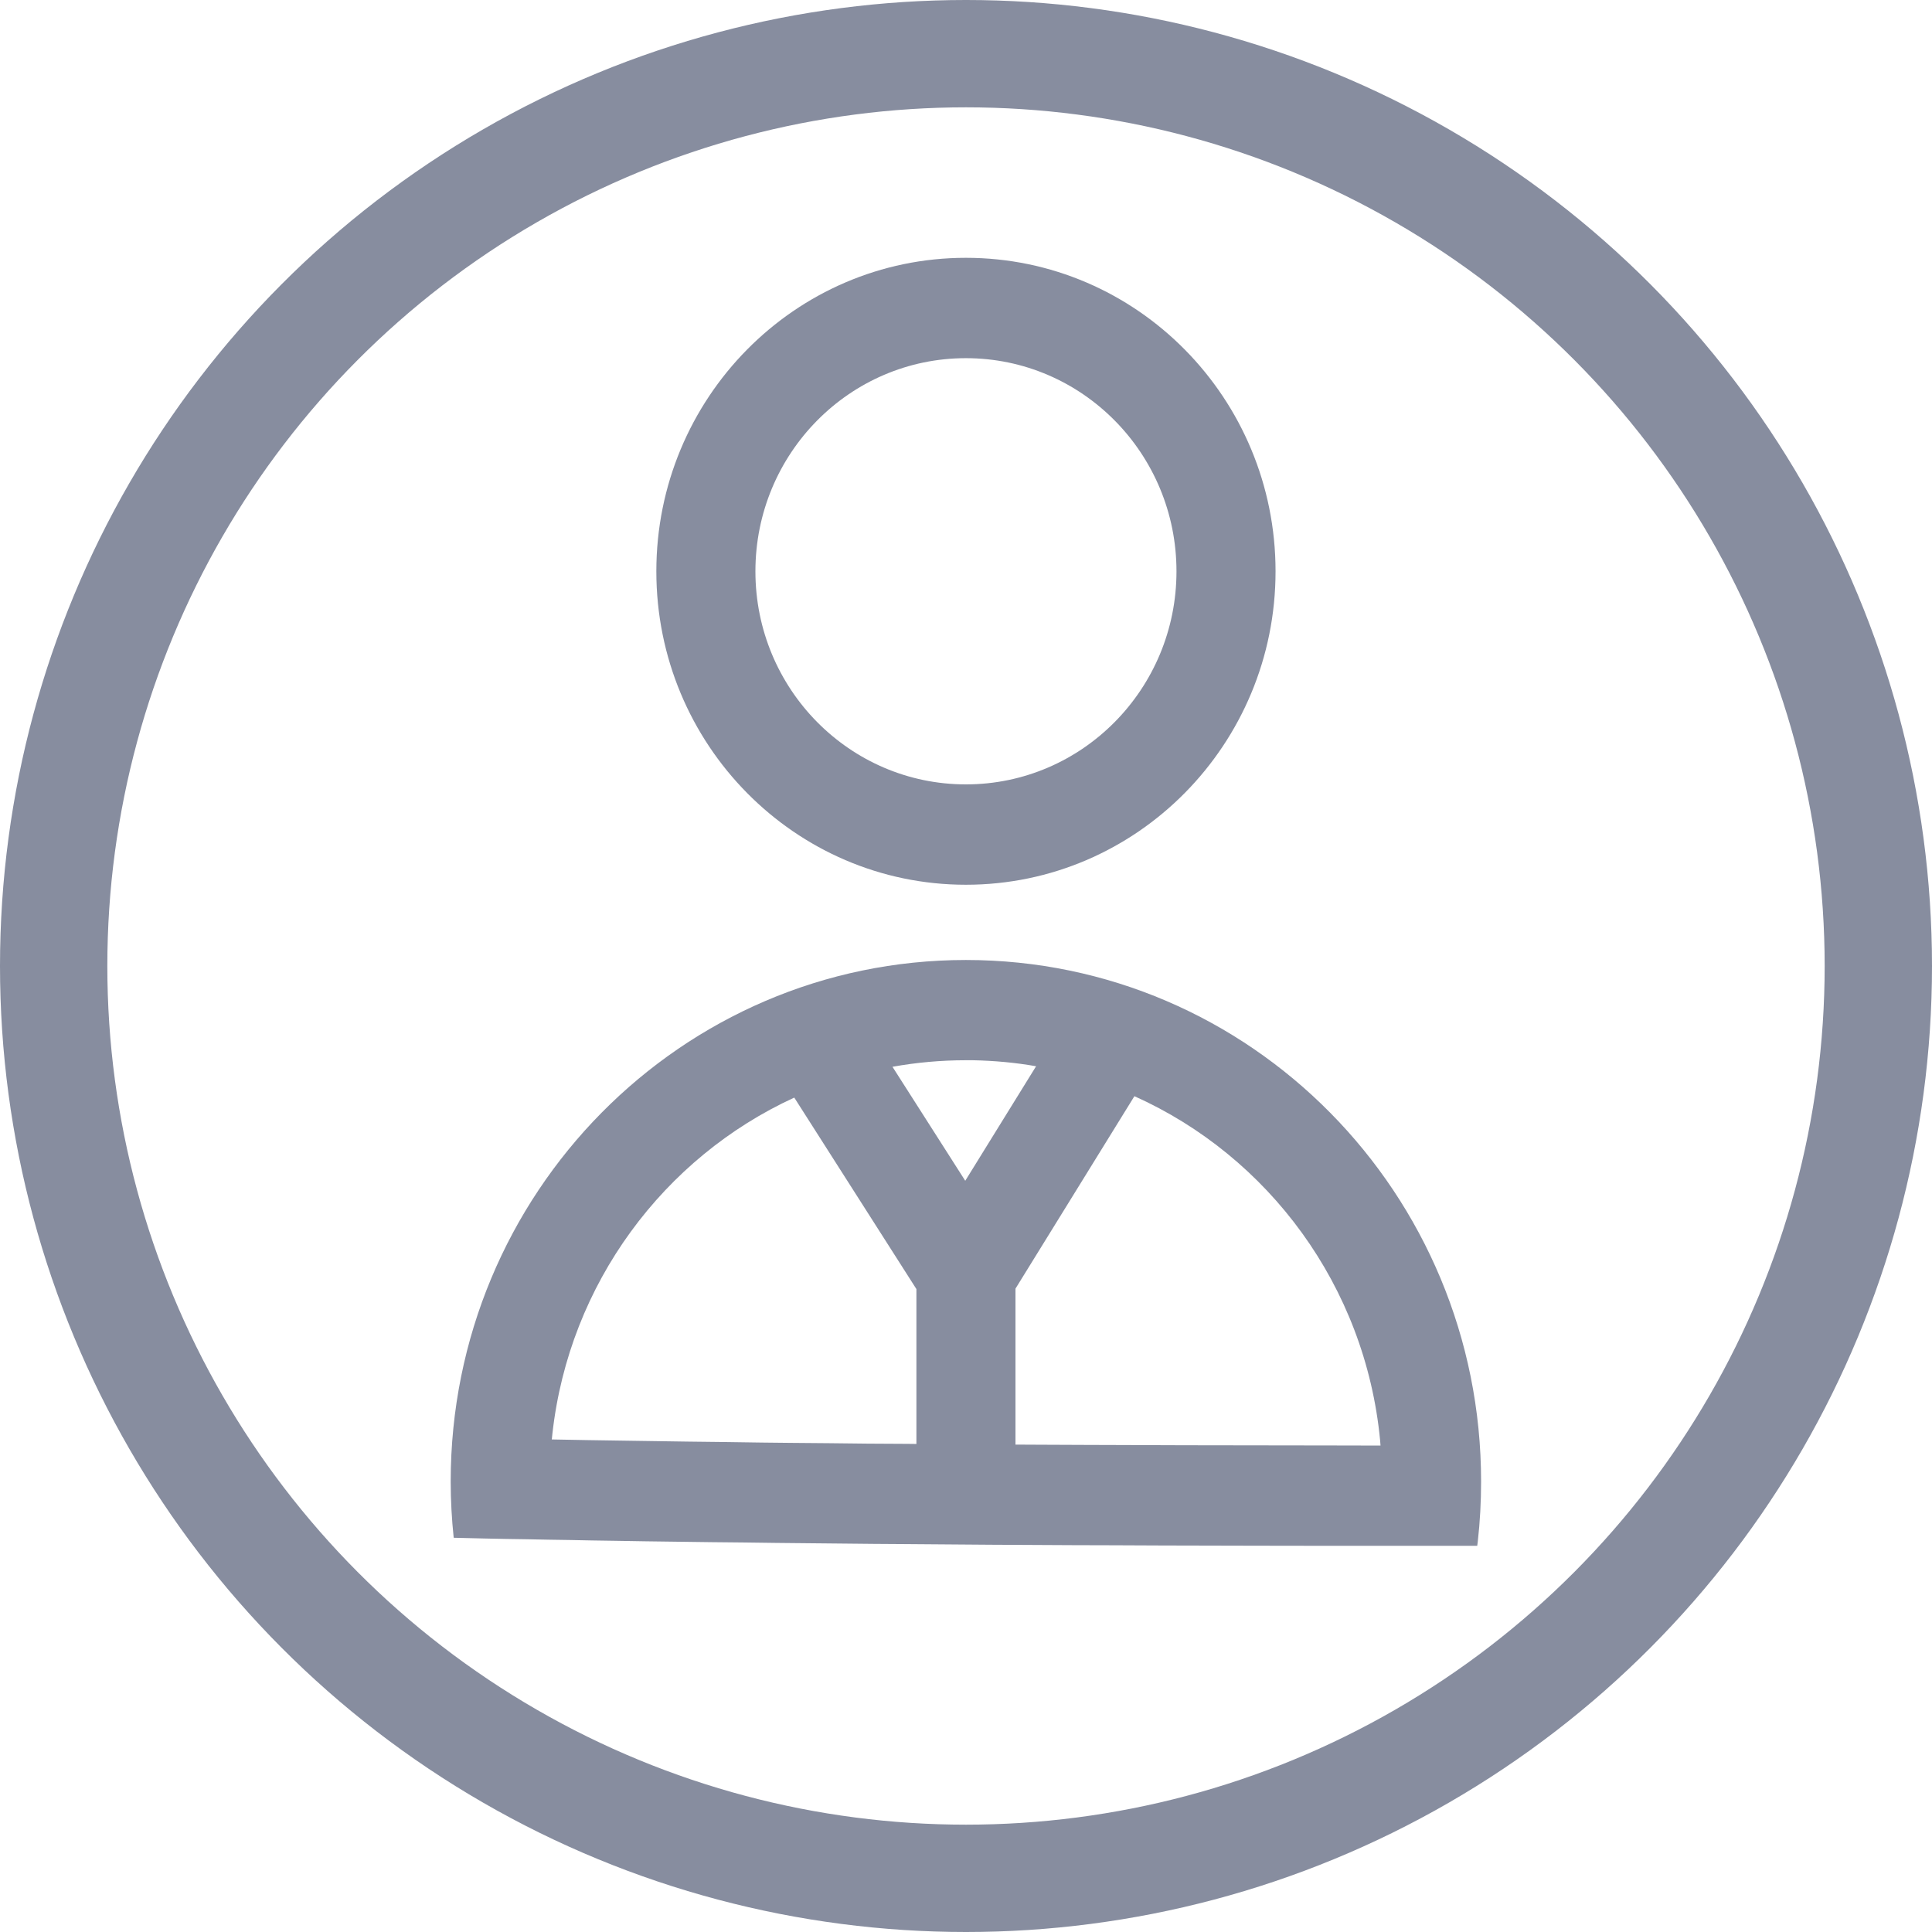 <svg width="18" height="18" viewBox="0 0 18 18" fill="none" xmlns="http://www.w3.org/2000/svg">
<path d="M8.999 8.944C11.65 8.944 13.799 11.119 13.799 13.803C13.799 13.992 13.789 14.179 13.768 14.363L13.763 14.402L12.956 14.402L12.356 14.402L11.706 14.401L11.277 14.4L10.834 14.399L10.376 14.397L10.002 14.396L9.62 14.394L9.233 14.392L8.84 14.389L8.443 14.386L8.143 14.384L7.842 14.381L7.539 14.378L7.235 14.375L6.931 14.371L6.626 14.368L6.322 14.364L6.018 14.36L5.716 14.355L5.514 14.352L5.314 14.348L5.114 14.345L4.915 14.341L4.717 14.338L4.52 14.334L4.227 14.327C4.209 14.155 4.199 13.98 4.199 13.803C4.199 11.119 6.348 8.944 8.999 8.944ZM10.569 10.213L9.461 12.006V13.459L9.665 13.46L10.137 13.462L10.458 13.463L11.031 13.465L11.707 13.466L12.405 13.467L12.862 13.468L12.858 13.417C12.72 11.982 11.818 10.773 10.569 10.213ZM5.147 13.354L5.141 13.411L5.464 13.417L5.729 13.421L6.132 13.427L6.403 13.431L6.745 13.435L7.092 13.44L7.372 13.443L7.727 13.446L8.087 13.45L8.453 13.452L8.538 13.453V12.01L7.4 10.226C6.185 10.784 5.304 11.958 5.147 13.354ZM8.999 9.878C8.766 9.878 8.537 9.899 8.315 9.939L8.993 11.001L9.653 9.934C9.461 9.9 9.264 9.882 9.063 9.878L8.999 9.878ZM8.999 2.402C10.592 2.402 11.884 3.71 11.884 5.323C11.884 6.935 10.592 8.243 8.999 8.243C7.406 8.243 6.115 6.935 6.115 5.323C6.115 3.71 7.406 2.402 8.999 2.402ZM8.999 3.337C7.916 3.337 7.038 4.226 7.038 5.323C7.038 6.419 7.916 7.308 8.999 7.308C10.082 7.308 10.961 6.419 10.961 5.323C10.961 4.226 10.082 3.337 8.999 3.337Z" fill="#878D9F"/>
<circle cx="9" cy="9" r="8.5" stroke="#878D9F"/>
</svg>
